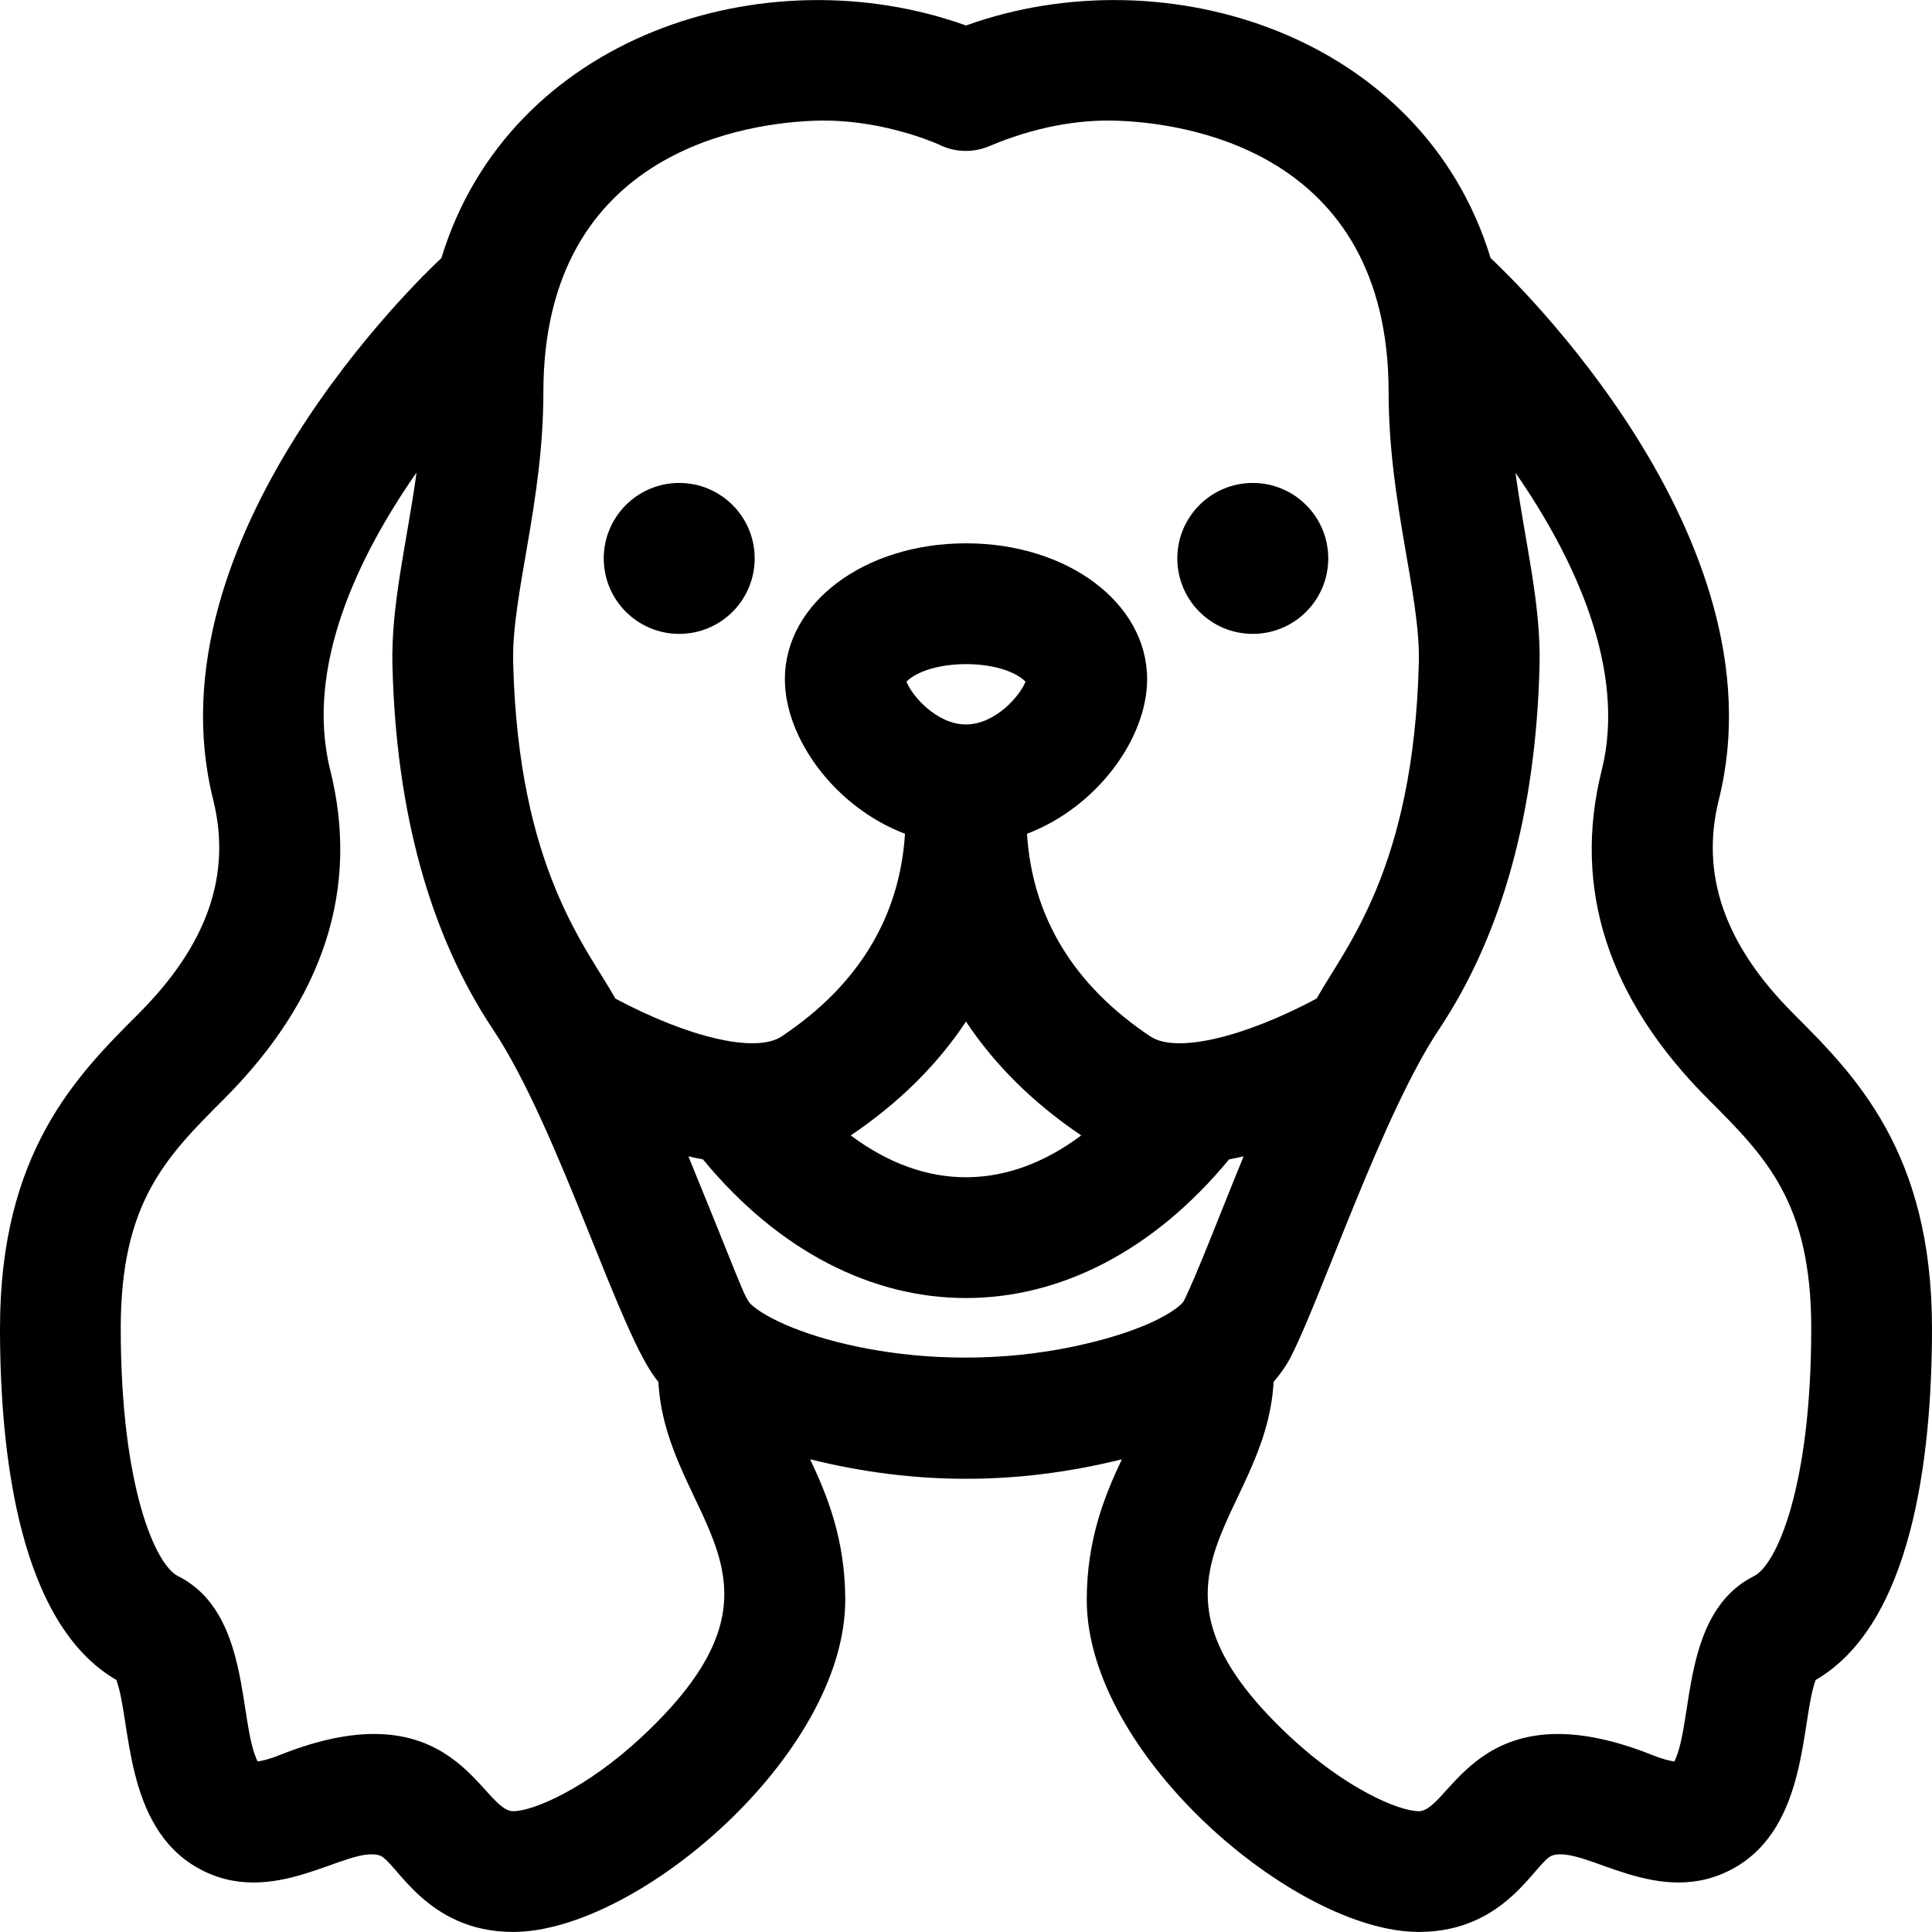 <svg id="Layer_1" enable-background="new 0 0 512 512" height="512" viewBox="0 0 512 512" width="512" xmlns="http://www.w3.org/2000/svg"><circle cx="180" cy="147.985" r="20"/><path d="m475.313 268.671c-18.299-18.299-24.772-36.881-19.791-56.806 17.369-69.475-55.326-138.666-60.493-143.474-17.984-59.007-85.982-80.717-139.033-61.636-53.188-19.106-121.075 2.742-139.025 61.637-5.167 4.808-77.862 73.999-60.493 143.474 4.981 19.925-1.492 38.507-19.791 56.806-16.345 16.344-36.687 36.685-36.687 83.313 0 34.641 5.418 78.477 30.844 93.231 3.951 10.777 1.892 38.669 21.521 49.783 19.983 11.314 39.517-5.96 48.177-3.308 4.416 1.342 12.104 20.293 35.459 20.293 32.856 0 88-47.07 88-88 0-15.957-4.775-27.705-9.31-37.251 27.838 6.88 54.759 6.886 82.62 0-4.535 9.546-9.31 21.294-9.31 37.251 0 40.836 55.127 88 88 88 23.435 0 30.996-18.937 35.459-20.293 8.67-2.656 28.199 14.616 48.177 3.308 19.624-11.112 17.572-39.014 21.521-49.783 25.424-14.755 30.842-58.591 30.842-93.231 0-46.628-20.342-66.969-36.687-83.314zm-258.867-236.692c15.835-.461 29.513 5.079 32.214 6.248 4.096 2.106 9.039 2.418 13.561.48 12.064-5.08 23.436-7.02 33.333-6.729 16.995.474 72.446 7.068 72.446 72.007 0 29.183 8.448 53.748 8.005 71.602-1.363 54.728-19.516 75.487-27.093 89.051-19.528 10.406-37.288 14.533-44.037 10.035-20.312-13.541-31.294-31.594-32.712-53.713 18.59-7.073 31.837-25.301 31.837-40.975 0-20.187-21.084-36-48-36s-48 15.813-48 36c0 15.674 13.247 33.902 31.837 40.975-1.418 22.119-12.401 40.172-32.711 53.712-6.751 4.5-24.51.373-44.038-10.034-7.561-13.539-25.73-34.315-27.093-89.05-.444-17.868 8.005-42.392 8.005-71.603 0-64.939 55.451-71.533 72.446-72.006zm9.01 268.92c12.738-8.591 22.959-18.726 30.544-30.173 7.585 11.447 17.806 21.582 30.544 30.173-19.464 14.546-40.997 15.015-61.088 0zm30.544-108.914c-7.841 0-14.42-7.729-15.774-11.36 6.307-6.127 25.166-6.2 31.549 0-1.355 3.63-7.934 11.36-15.775 11.36zm-85.917 268.302c-14.557 13.586-28.693 19.697-34.083 19.697-8.499 0-15.58-33.401-61.942-14.855-2.936 1.174-4.786 1.552-5.792 1.667-5.196-10.579-1.678-39.406-21.11-49.122-5.86-2.93-15.156-23.354-15.156-65.689 0-33.372 12.054-45.426 27.313-60.687 26.546-26.546 36.037-55.882 28.209-87.194-6.854-27.417 7.579-56.96 22.868-78.872-2.514 18.456-6.792 34.814-6.386 51.151.969 38.913 9.946 71.373 26.683 96.477 17.611 26.418 33.875 82.034 43.786 93.319 2.013 36.487 40.969 51.777-4.39 94.108zm30.491-113.364c-3.583-2.902-1.07 1.197-18.141-40.479 1.284.295 2.568.561 3.852.797 40.388 49.032 99.088 48.977 139.431 0 1.283-.237 2.567-.502 3.851-.797-6.58 16.065-12.404 31.439-15.861 38.355-.754 1.298-6.184 5.917-20.757 9.987-41.078 11.47-80.435.747-92.375-7.863zm264.271 70.751c-19.442 9.72-15.916 38.546-21.11 49.122-1.006-.115-2.856-.493-5.792-1.667-46.334-18.535-53.484 14.855-61.942 14.855-5.39 0-19.526-6.111-34.083-19.697-45.348-42.321-6.404-57.609-4.39-94.108 1.905-2.169 3.52-4.512 4.784-7.039 8.36-16.718 24.208-64.088 39.002-86.28 16.736-25.104 25.714-57.563 26.683-96.478.406-16.357-3.843-32.521-6.377-51.084 15.667 22.589 29.507 52.218 22.859 78.805-7.828 31.313 1.663 60.648 28.209 87.194 15.258 15.262 27.312 27.315 27.312 60.688 0 42.335-9.296 62.759-15.155 65.689z"/><circle cx="332" cy="147.985" r="20"/></svg>
